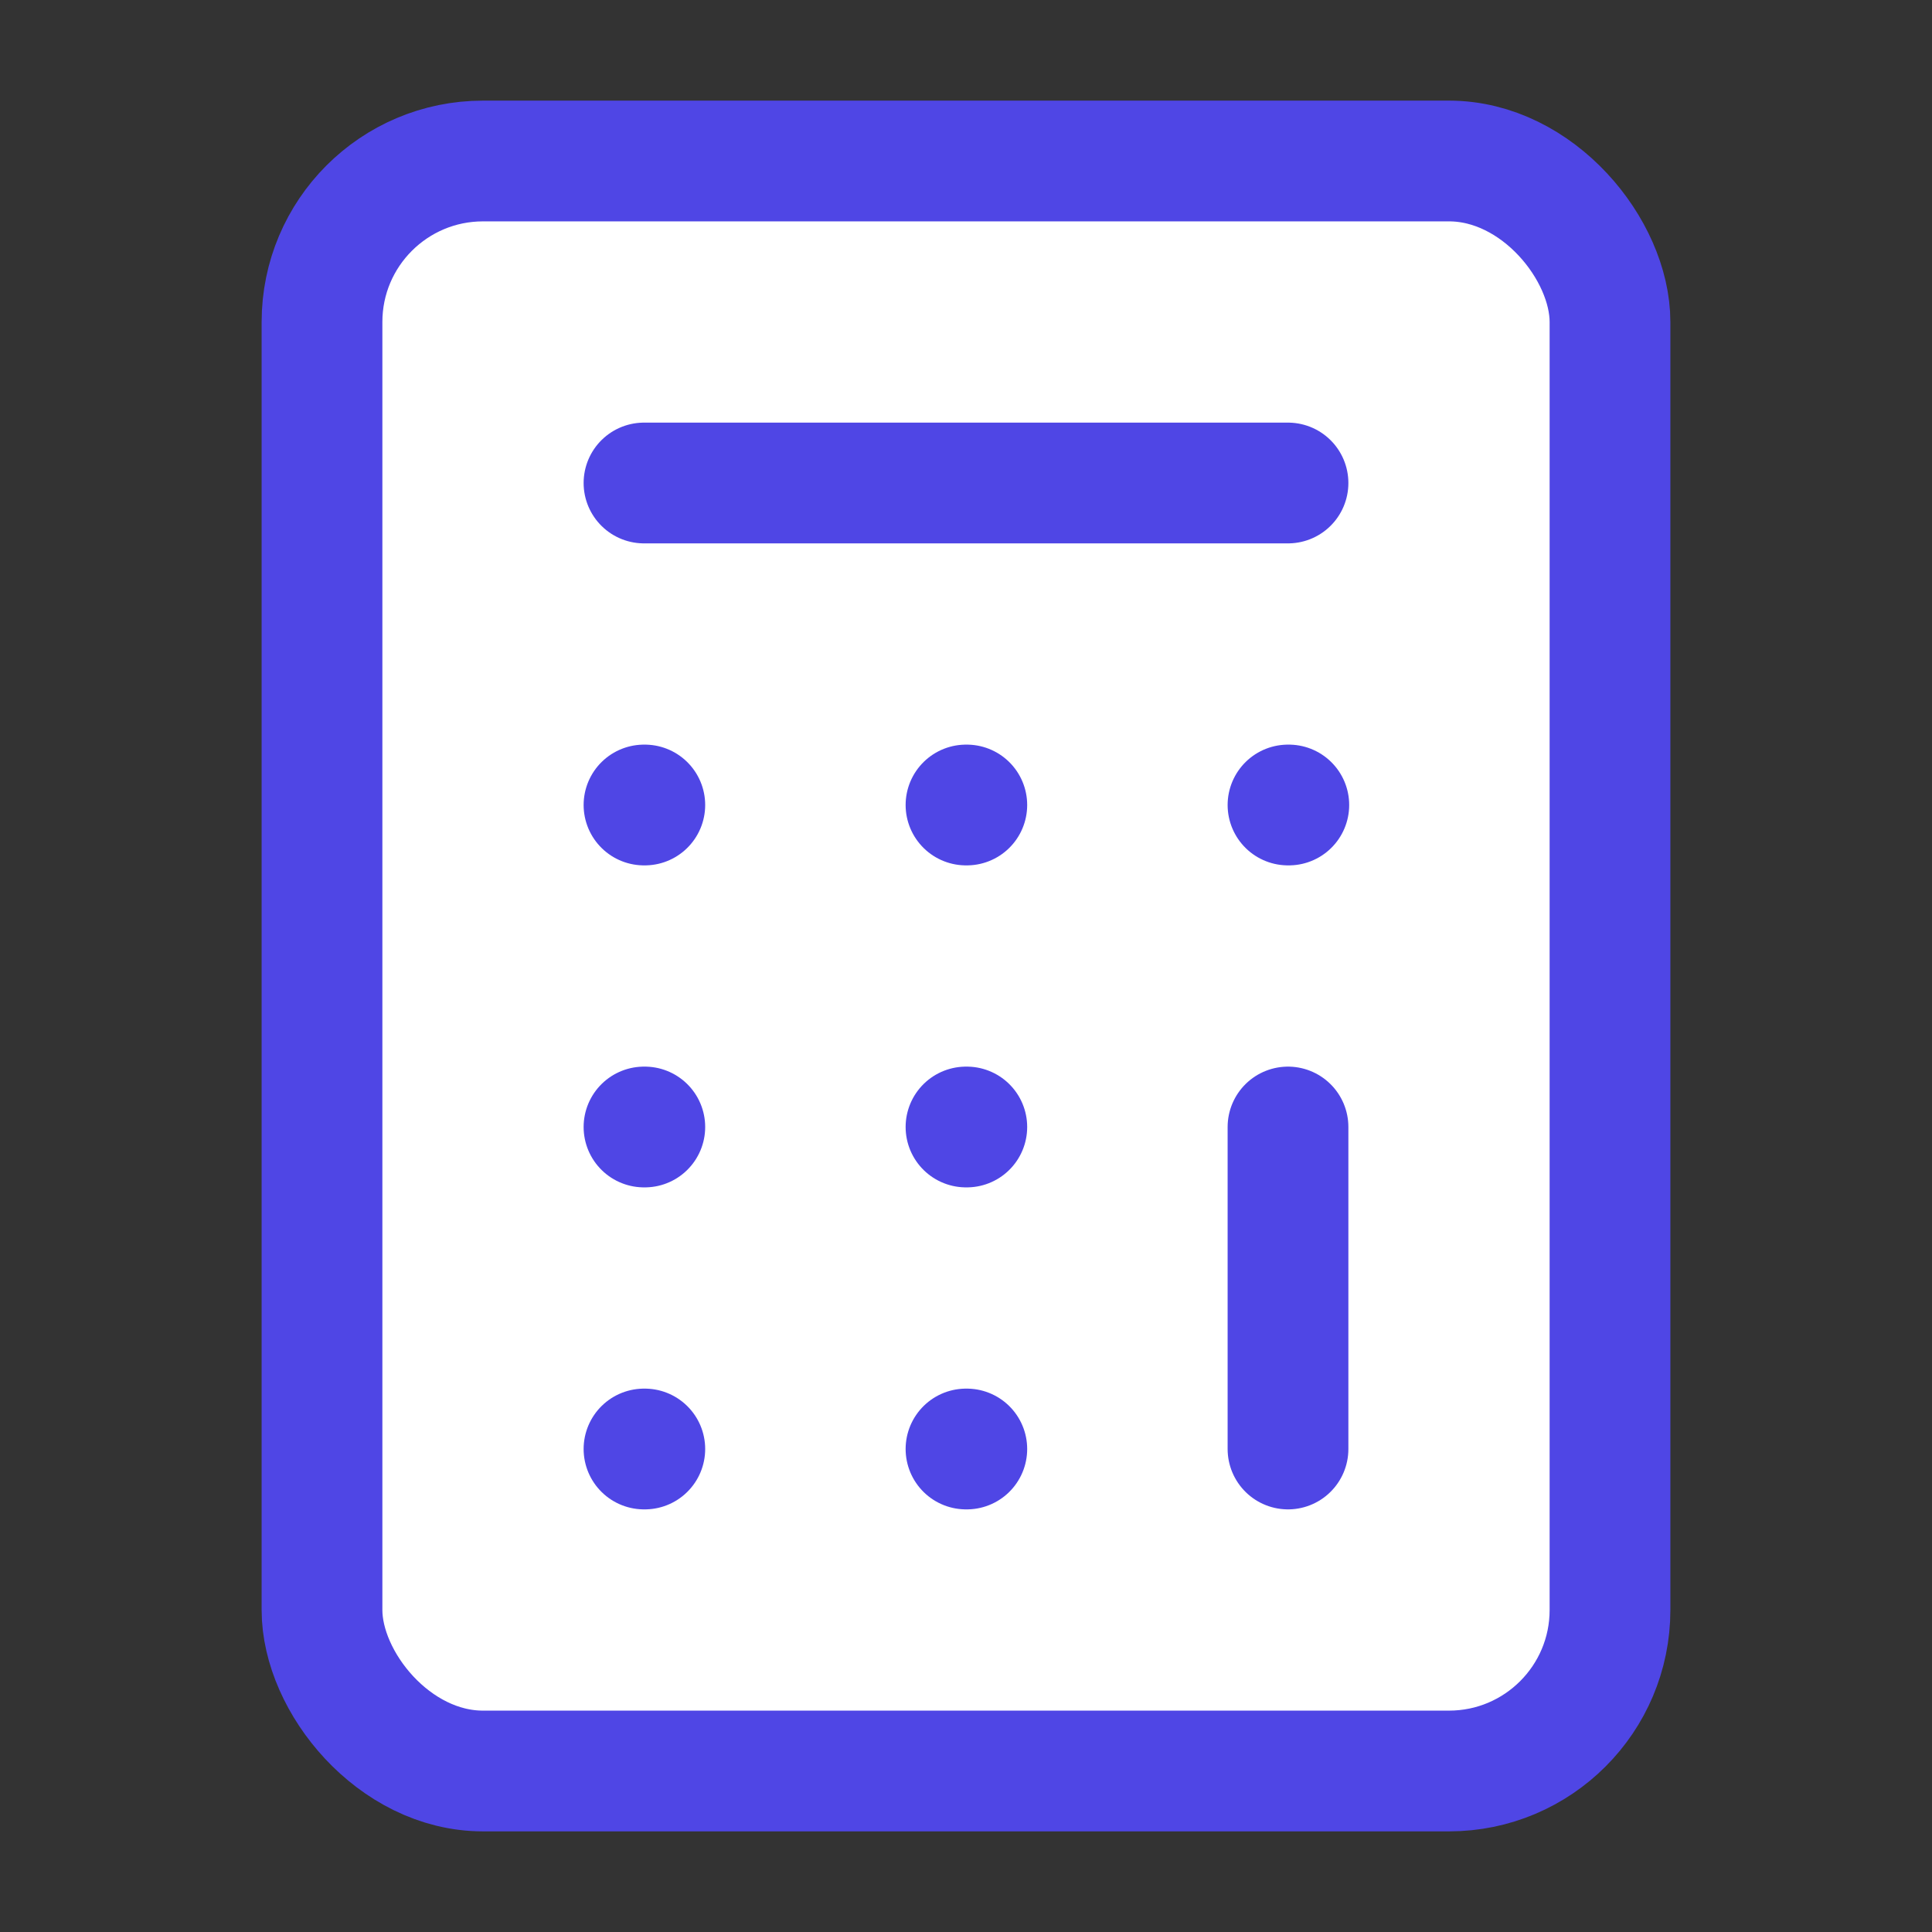 <?xml version="1.0" encoding="UTF-8"?>
<svg xmlns="http://www.w3.org/2000/svg" width="32" height="32" viewBox="0 0 24 24" fill="#4F46E5" stroke="#4F46E5" stroke-width="1.5" stroke-linecap="round" stroke-linejoin="round">
  <rect x="0" y="0" width="24" height="24" fill="#333333" stroke="none"/>
  <rect width="16" height="20" x="4" y="2" rx="2" fill="white" stroke="#4F46E5"/>
  <line x1="8" x2="16" y1="6" y2="6"/>
  <line x1="16" x2="16" y1="14" y2="18"/>
  <path d="M16 10h.01"/>
  <path d="M12 10h.01"/>
  <path d="M8 10h.01"/>
  <path d="M12 14h.01"/>
  <path d="M8 14h.01"/>
  <path d="M12 18h.01"/>
  <path d="M8 18h.01"/>
</svg>
